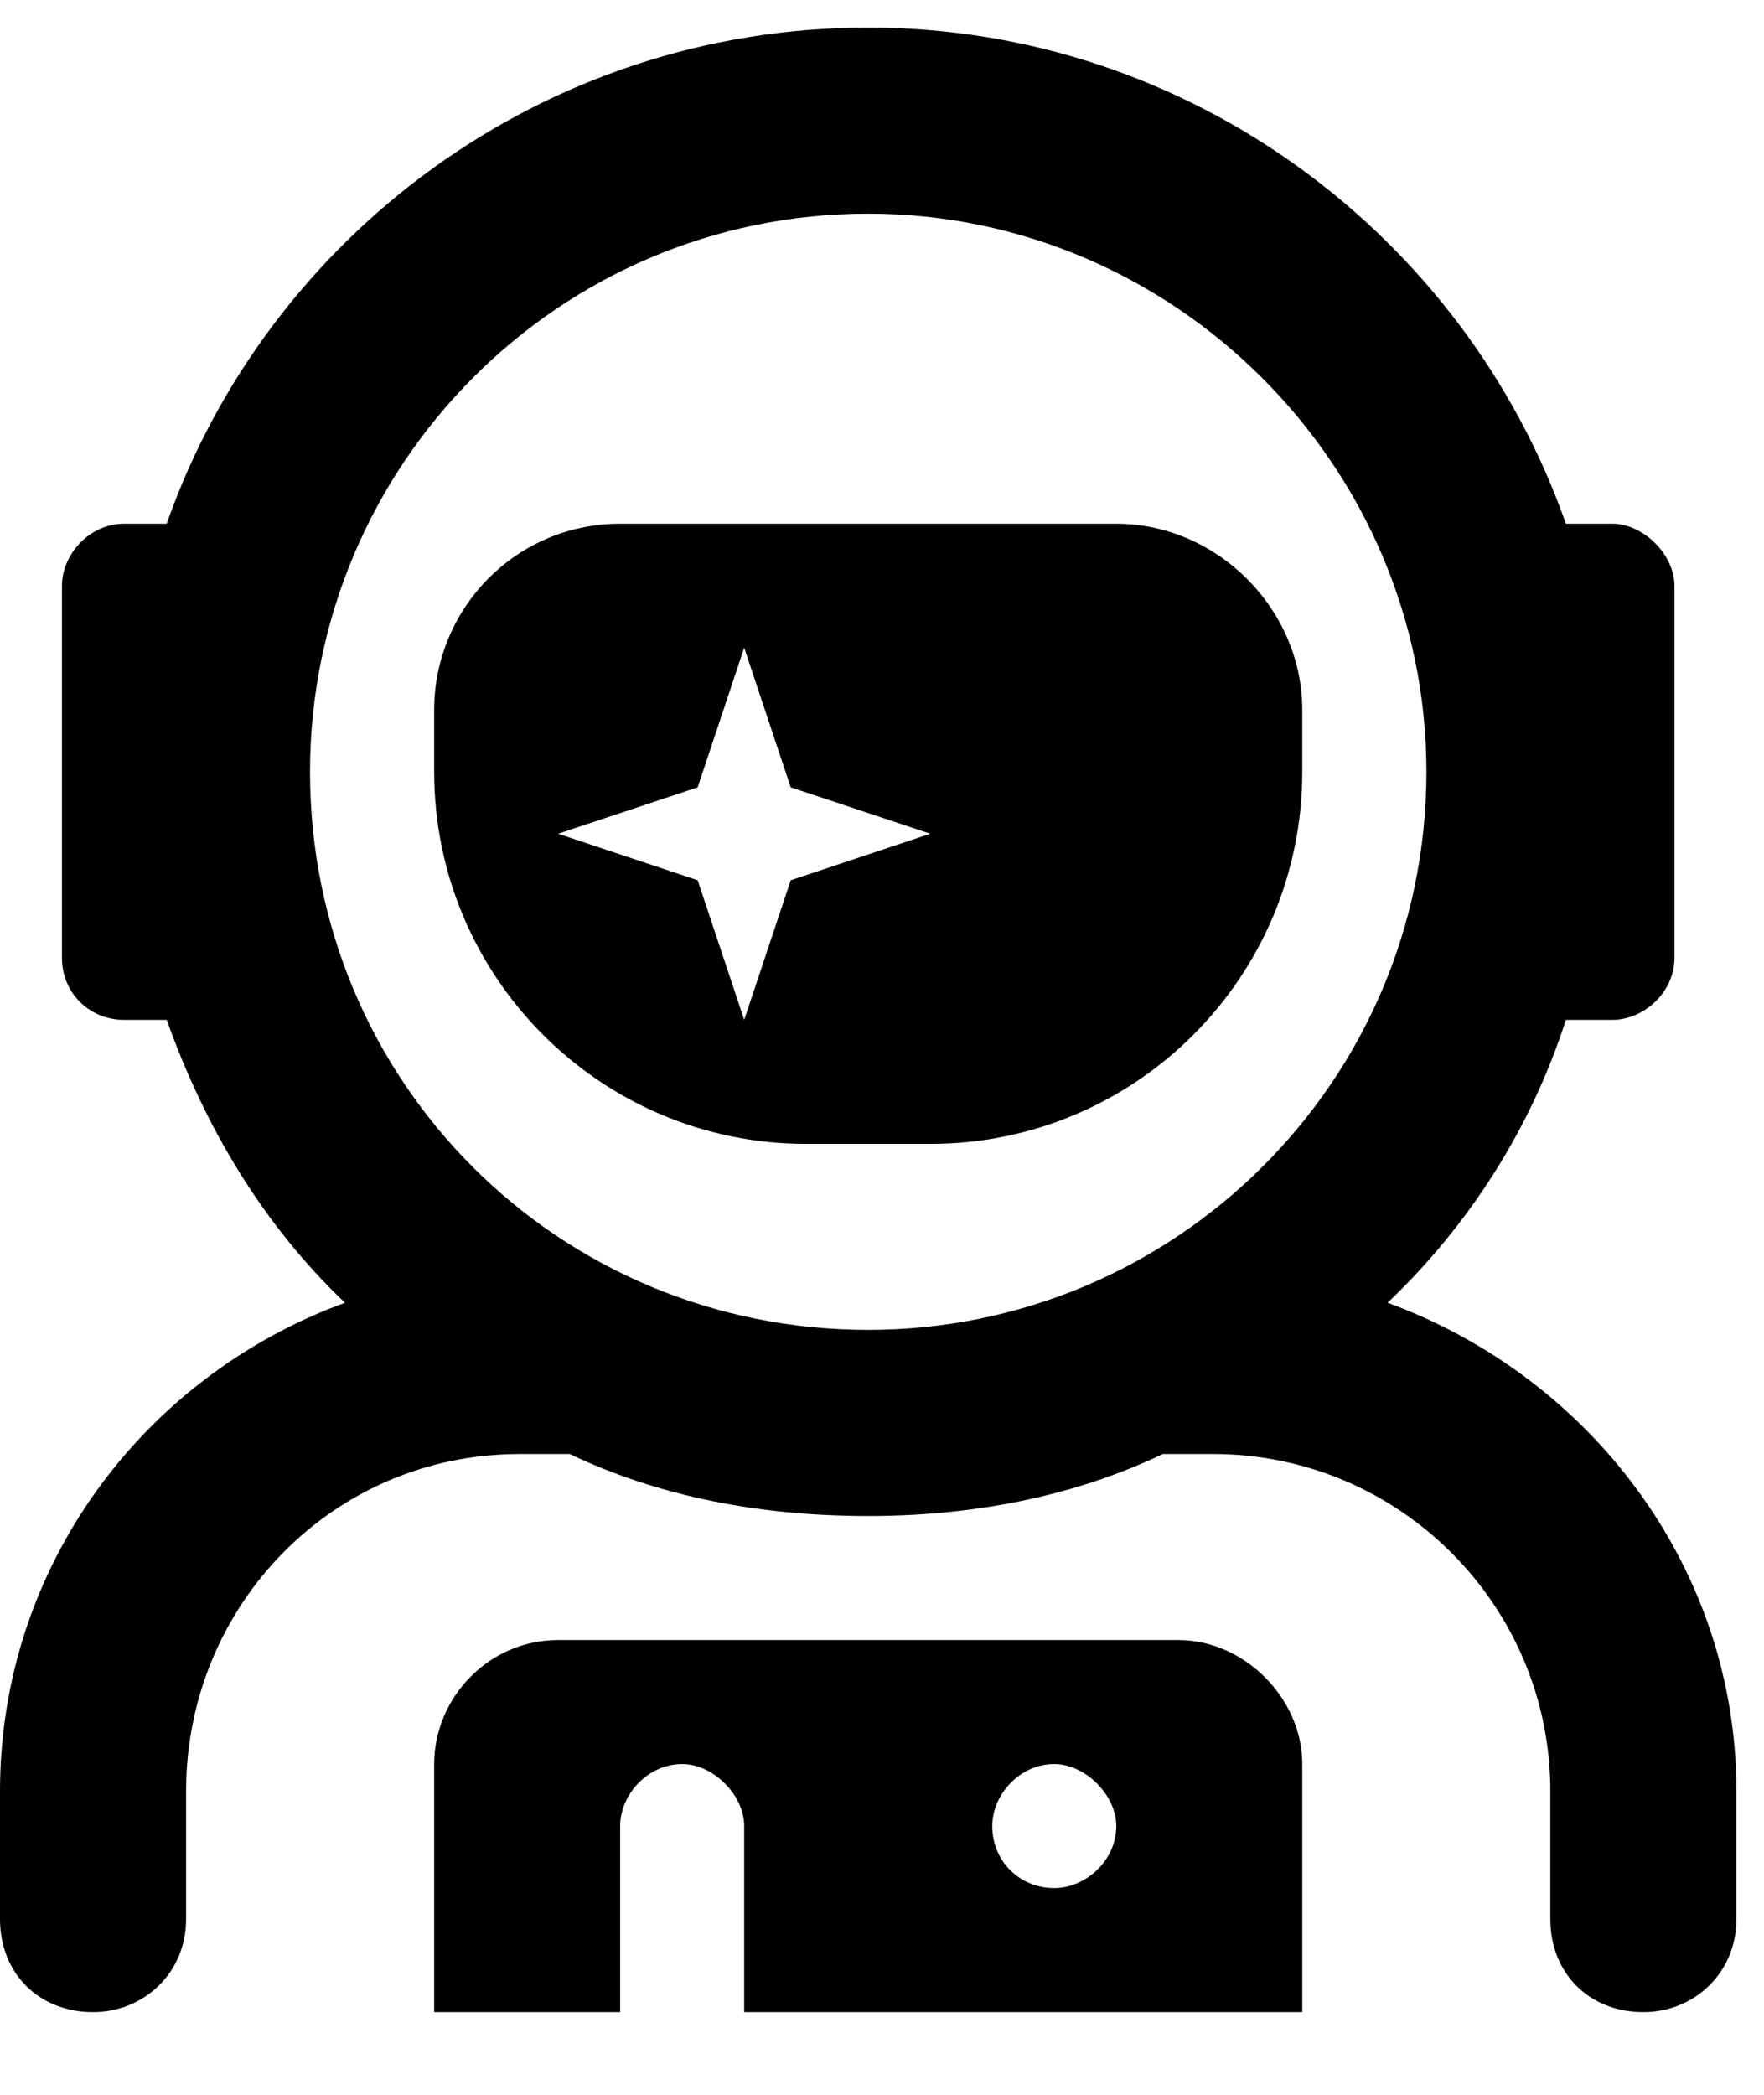 <svg width="16" height="19" viewBox="0 0 16 19" fill="currentColor" xmlns="http://www.w3.org/2000/svg">
<path d="M12.586 11.816C13.324 11.113 13.887 10.234 14.203 9.25H14.625C14.906 9.25 15.188 9.004 15.188 8.688V5.312C15.188 5.031 14.906 4.75 14.625 4.75H14.203C13.289 2.148 10.793 0.25 7.875 0.25C4.922 0.25 2.426 2.148 1.512 4.75H1.125C0.809 4.75 0.562 5.031 0.562 5.312V8.688C0.562 9.004 0.809 9.25 1.125 9.25H1.512C1.863 10.234 2.391 11.113 3.129 11.816C1.301 12.484 0 14.207 0 16.246V17.406C0 17.898 0.352 18.25 0.844 18.25C1.301 18.25 1.688 17.898 1.688 17.406V16.246C1.688 14.559 3.023 13.188 4.711 13.188H5.168C5.977 13.574 6.891 13.75 7.875 13.75C8.824 13.75 9.738 13.574 10.547 13.188H11.004C12.691 13.188 14.062 14.559 14.062 16.246V17.406C14.062 17.898 14.414 18.25 14.906 18.25C15.363 18.25 15.75 17.898 15.75 17.406V16.246C15.75 14.207 14.414 12.484 12.586 11.816ZM7.875 12.062C5.062 12.062 2.812 9.812 2.812 7C2.812 4.223 5.062 1.938 7.875 1.938C10.652 1.938 12.938 4.223 12.938 7C12.938 9.812 10.652 12.062 7.875 12.062ZM10.688 14.875H5.062C4.43 14.875 3.938 15.402 3.938 16V18.25H5.625V16.562C5.625 16.281 5.871 16 6.188 16C6.469 16 6.75 16.281 6.75 16.562V18.25H11.812V16C11.812 15.402 11.285 14.875 10.688 14.875ZM9.562 17.125C9.246 17.125 9 16.879 9 16.562C9 16.281 9.246 16 9.562 16C9.844 16 10.125 16.281 10.125 16.562C10.125 16.879 9.844 17.125 9.562 17.125ZM10.125 4.75H5.625C4.676 4.75 3.938 5.523 3.938 6.438V7C3.938 8.863 5.449 10.375 7.312 10.375H8.438C10.301 10.375 11.812 8.863 11.812 7V6.438C11.812 5.523 11.039 4.75 10.125 4.75ZM7.172 7.984L6.75 9.25L6.328 7.984L5.062 7.562L6.328 7.141L6.75 5.875L7.172 7.141L8.438 7.562L7.172 7.984Z"/>
</svg>
